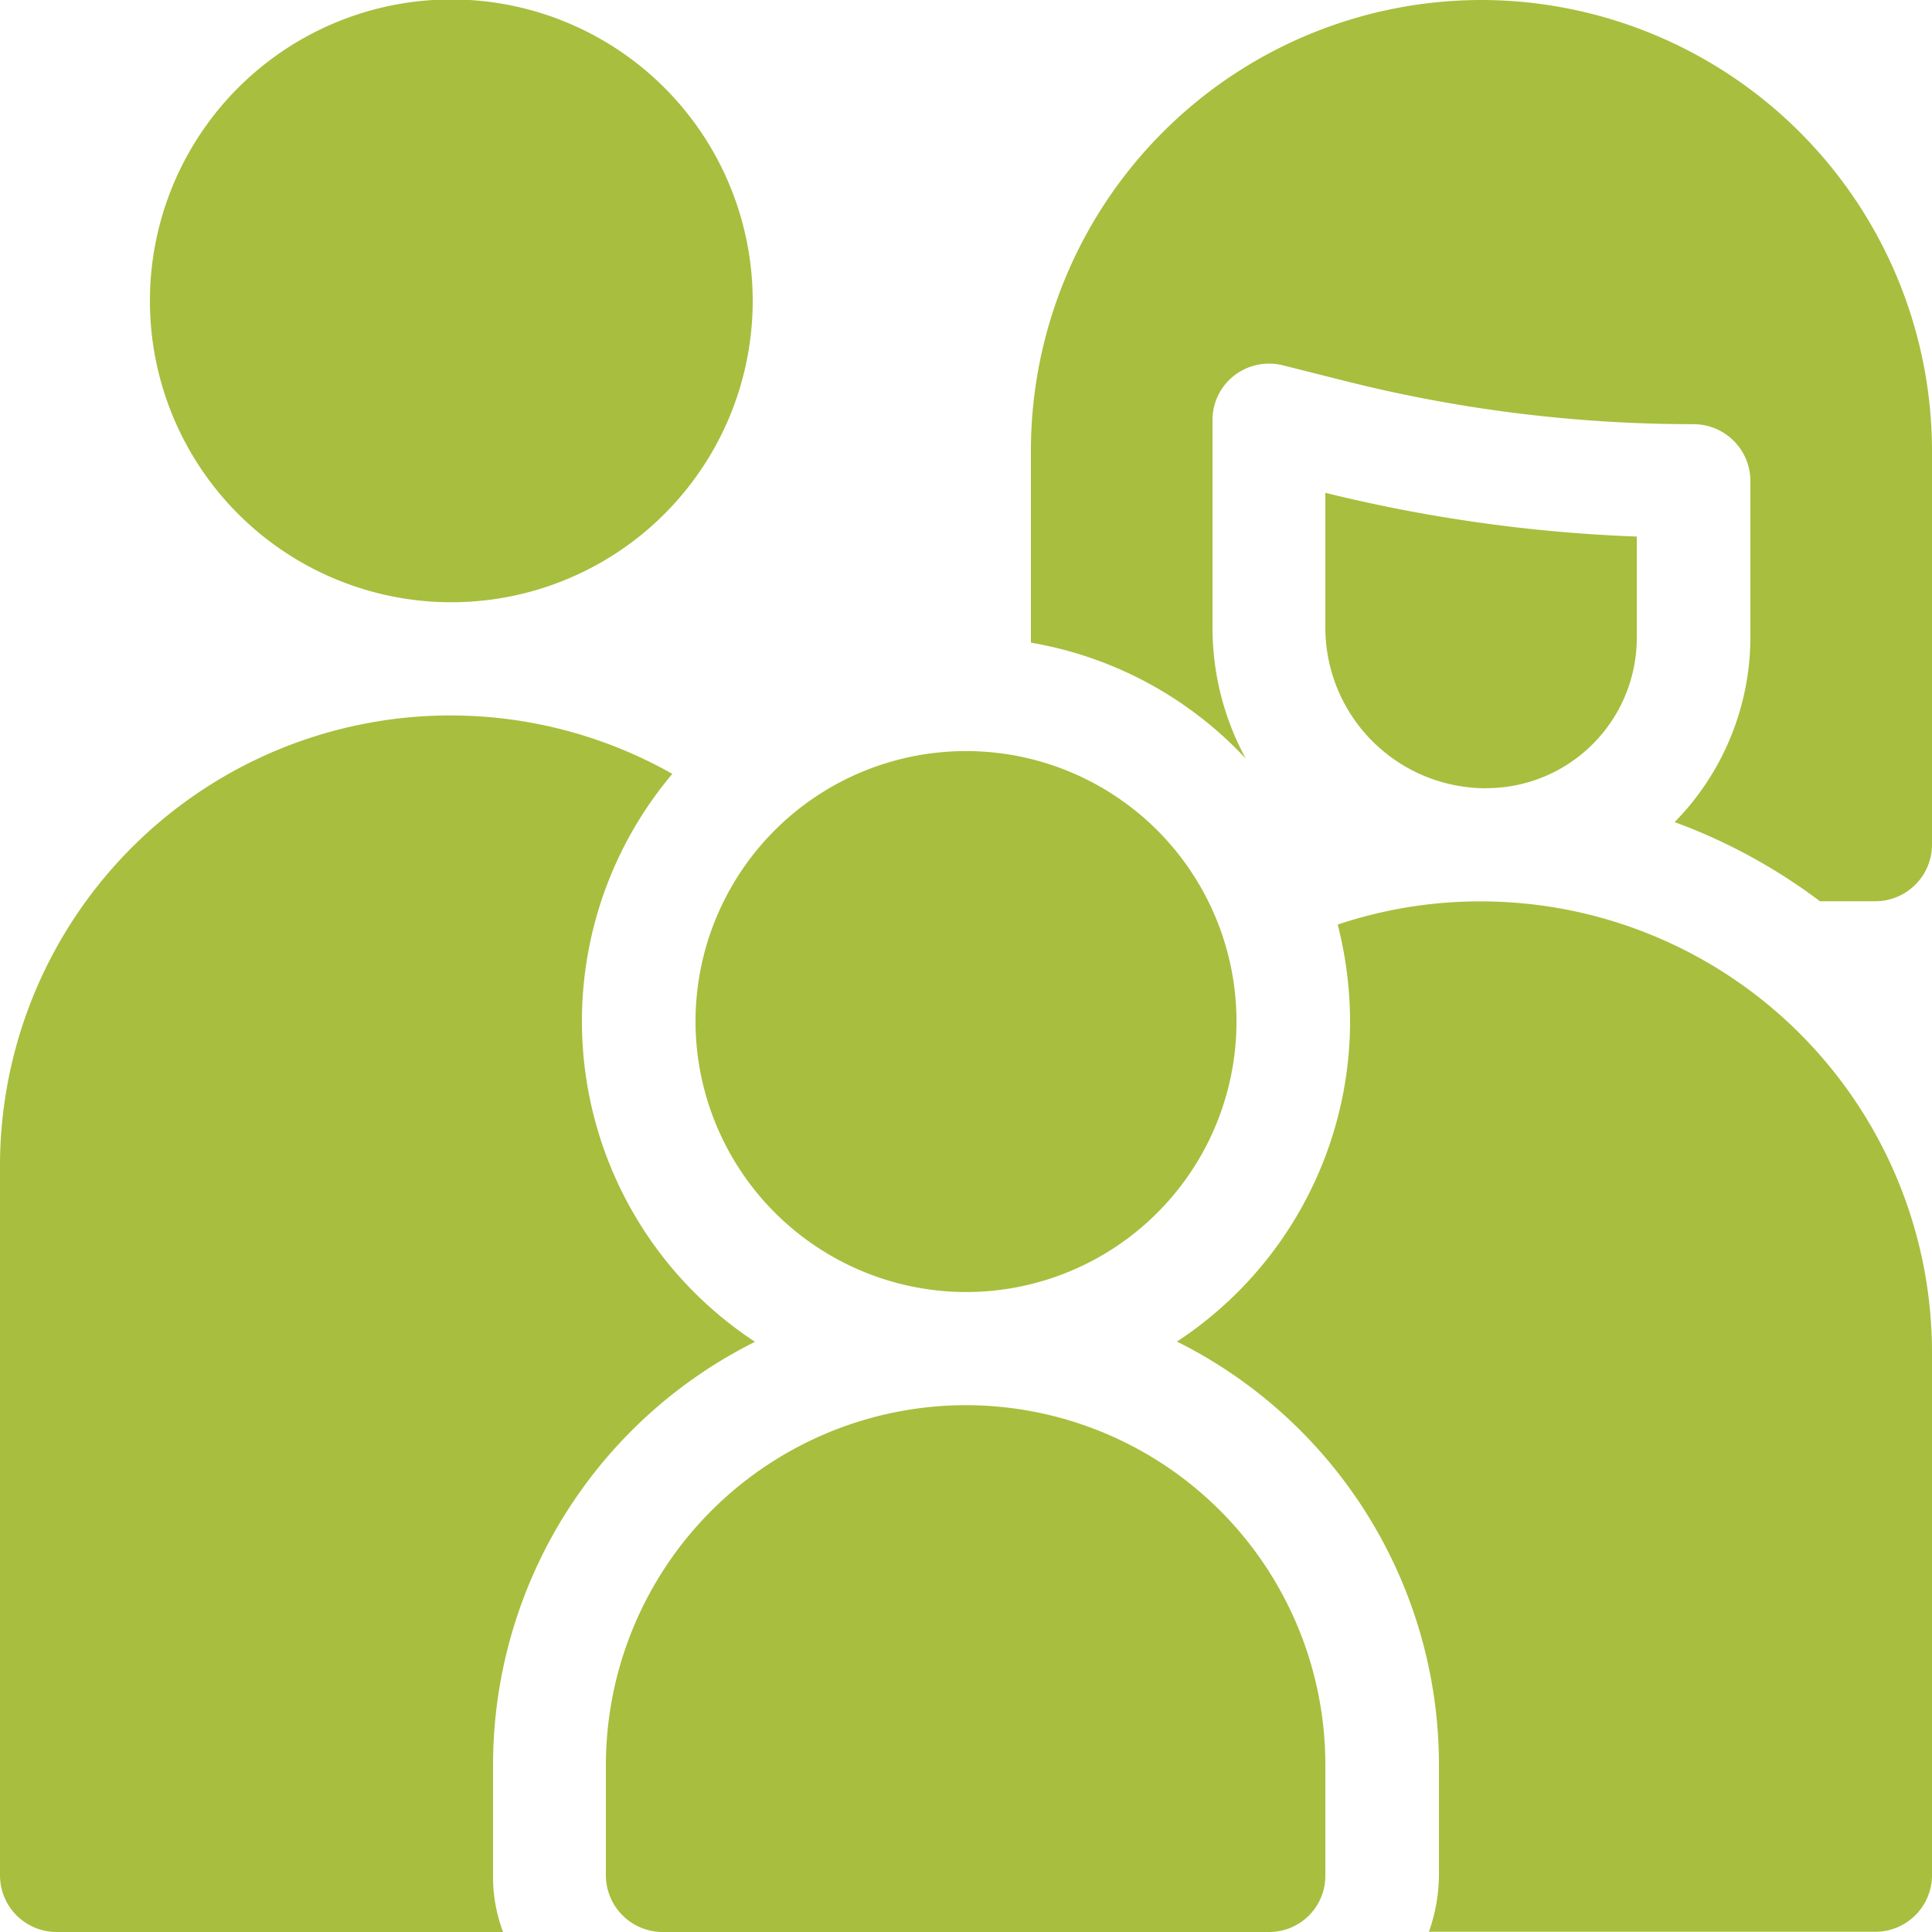 <svg xmlns="http://www.w3.org/2000/svg" width="25" height="25" viewBox="0 0 25 25">
  <defs>
    <style>
      .cls-1 {
        fill: #a8be3e;
        fill-rule: evenodd;
      }
    </style>
  </defs>
  <path id="Vorm_1" data-name="Vorm 1" class="cls-1" d="M2749.33,157.793a3.9,3.9,0,1,0-3.89-3.9A3.9,3.9,0,0,0,2749.33,157.793Zm13.4,2.406a1.947,1.947,0,0,0,1.95-1.946v-1.31a19.847,19.847,0,0,1-4.03-.566v1.741A2.079,2.079,0,0,0,2762.73,160.2Zm-6.73,7.984a4.662,4.662,0,0,0-4.66,4.655v1.429a0.736,0.736,0,0,0,.74.733h7.84a0.727,0.727,0,0,0,.73-0.733v-1.429A4.654,4.654,0,0,0,2756,168.183Zm-6.12,4.655a6.121,6.121,0,0,1,3.39-5.475,4.962,4.962,0,0,1-1.07-7.349,5.829,5.829,0,0,0-8.7,5.075v9.178a0.733,0.733,0,0,0,.73.733h5.78a2,2,0,0,1-.13-0.733v-1.429Zm6.12-6.119a3.5,3.5,0,1,0-3.5-3.5A3.507,3.507,0,0,0,2756,166.719Zm6.67-5.055a5.793,5.793,0,0,0-1.86.3,5.127,5.127,0,0,1,.16,1.247,4.964,4.964,0,0,1-2.24,4.149,6.123,6.123,0,0,1,3.39,5.475v1.429a2.228,2.228,0,0,1-.13.733h5.78a0.733,0.733,0,0,0,.73-0.733V167.5A5.84,5.84,0,0,0,2762.67,161.664Zm0-11.664a5.834,5.834,0,0,0-5.83,5.832v2.484a4.934,4.934,0,0,1,2.78,1.5,3.542,3.542,0,0,1-.43-1.7v-2.679a0.725,0.725,0,0,1,.28-0.577,0.738,0.738,0,0,1,.63-0.133l0.85,0.214a18.45,18.45,0,0,0,4.46.548,0.736,0.736,0,0,1,.74.733v2.029a3.42,3.42,0,0,1-.98,2.387,7.32,7.32,0,0,1,1.88,1.024h0.72a0.734,0.734,0,0,0,.73-0.733v-5.1A5.84,5.84,0,0,0,2762.67,150Z" transform="translate(-2743.5 -150)"/>
</svg>
